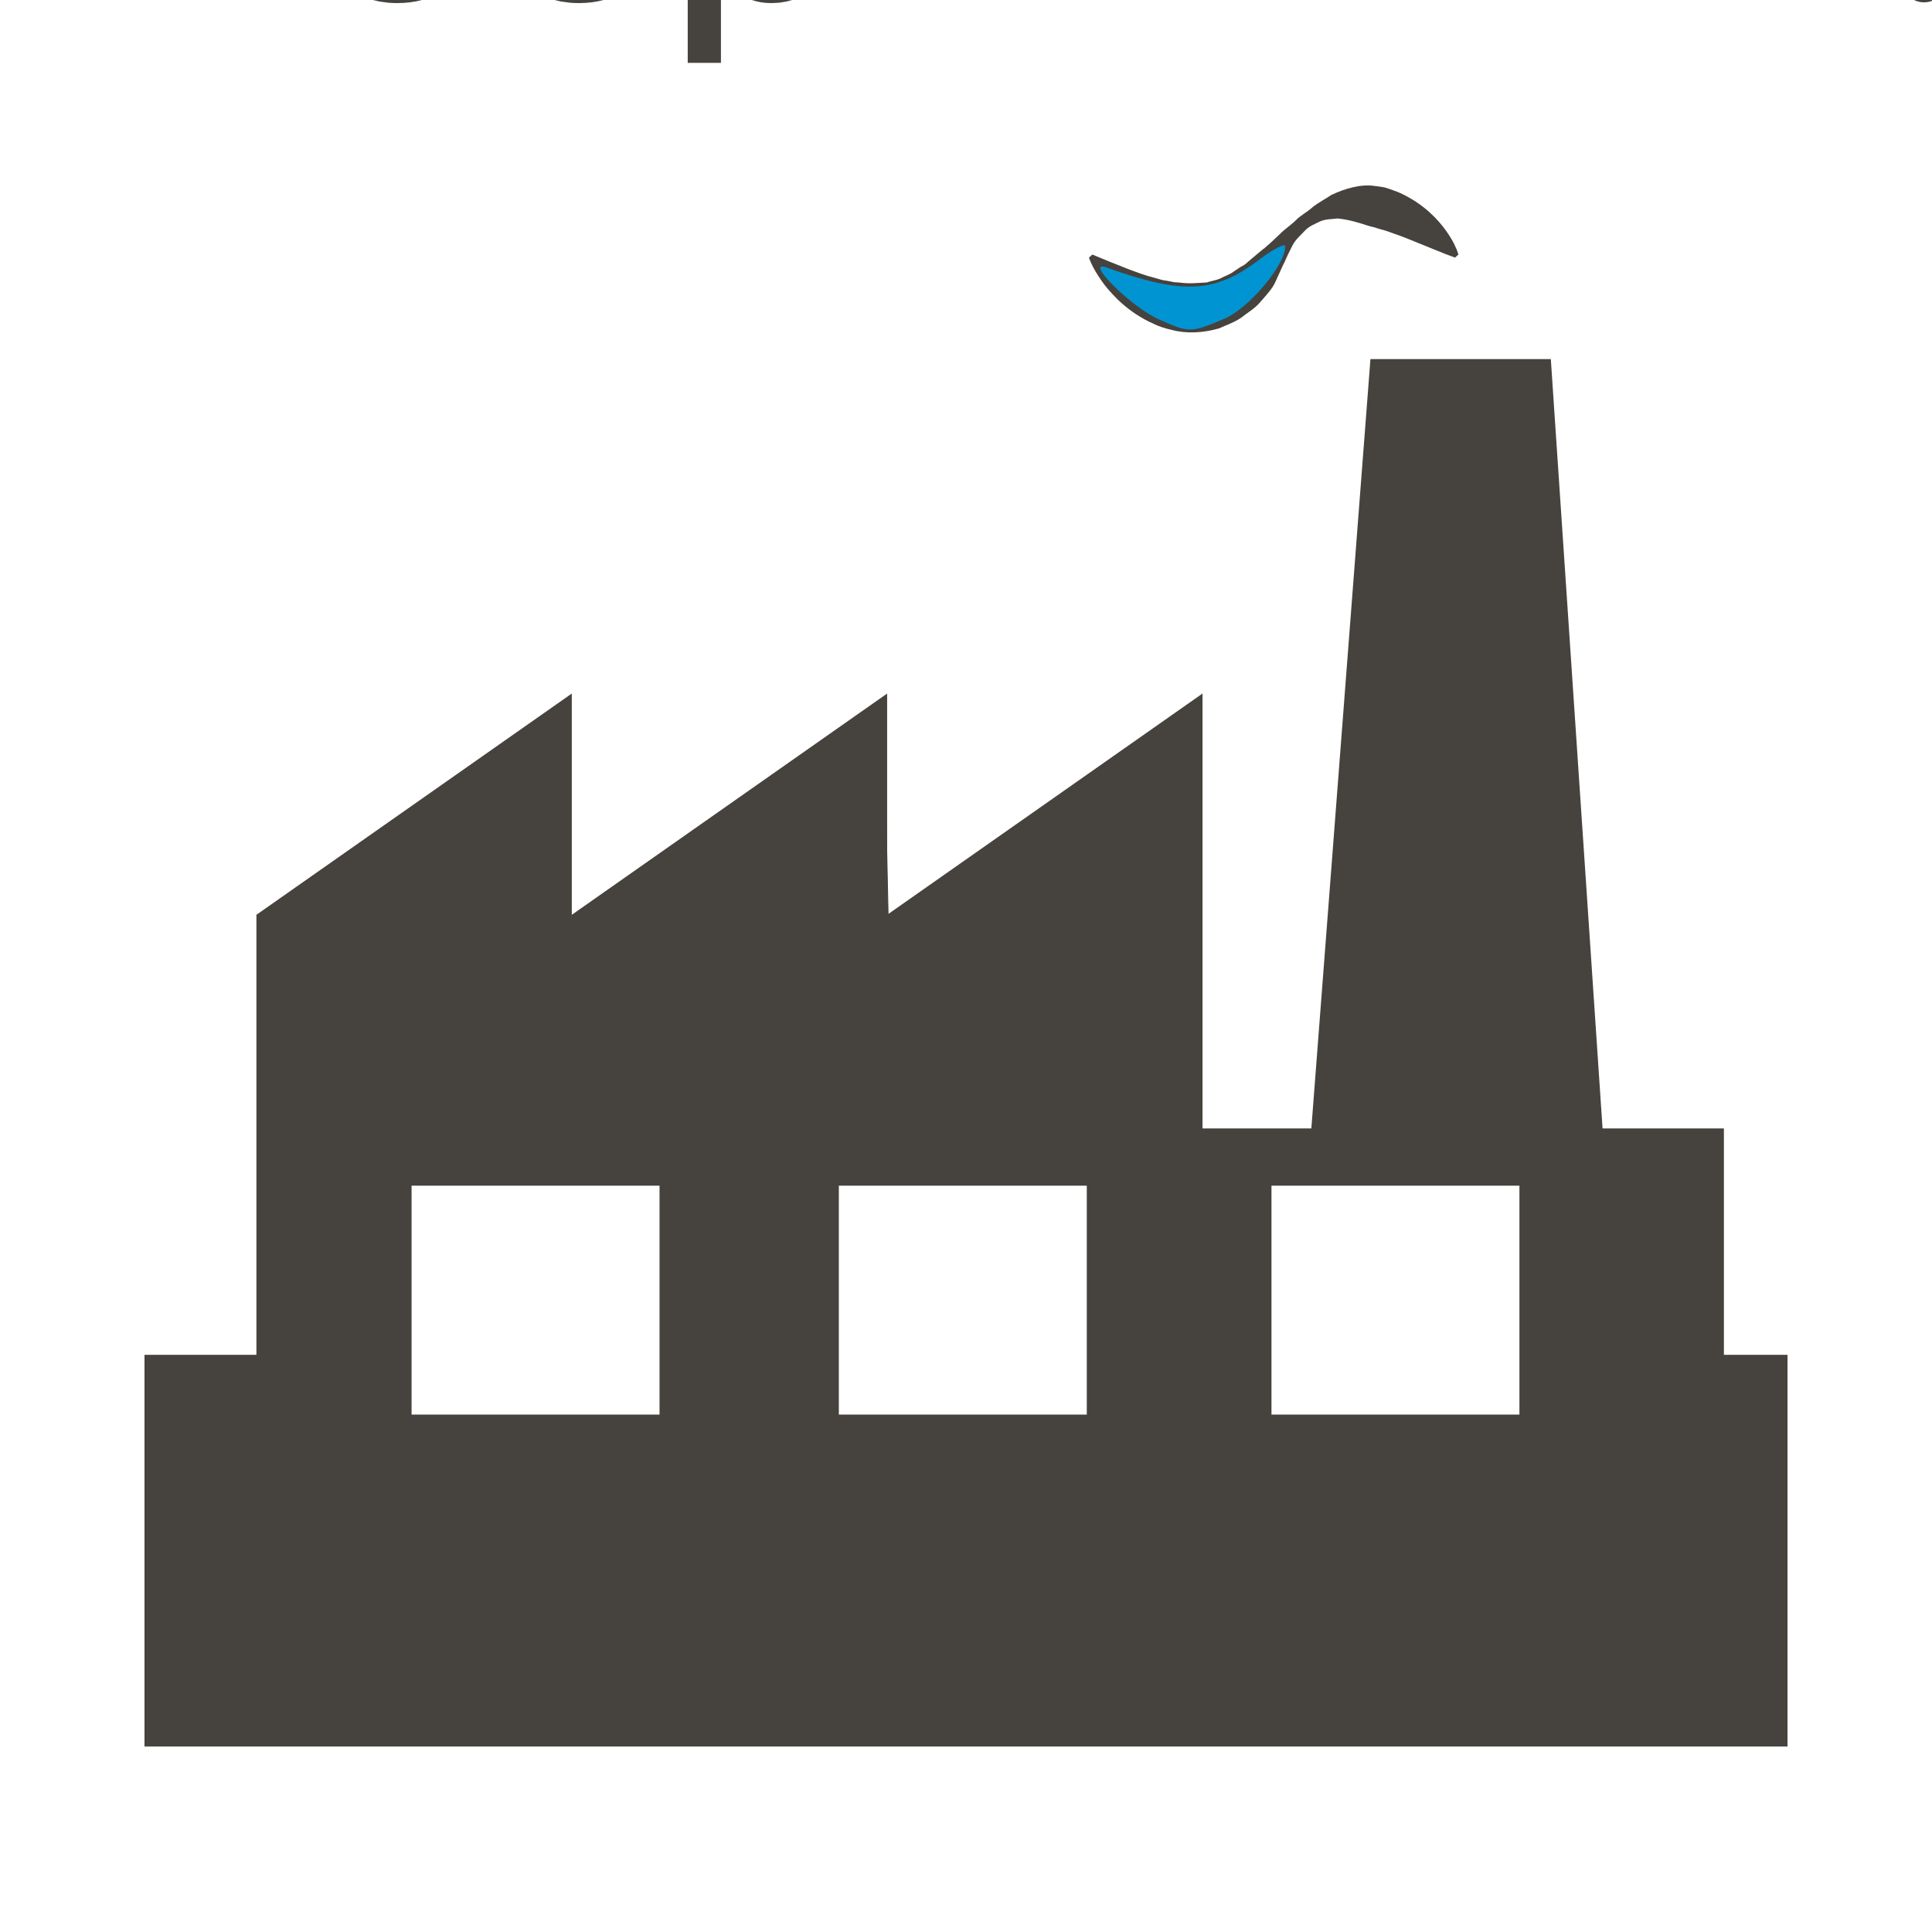 <?xml version="1.0" encoding="UTF-8" standalone="no"?>
<!-- Generator: Adobe Illustrator 16.0.0, SVG Export Plug-In . SVG Version: 6.00 Build 0)  -->

<svg
   xmlns:dc="http://purl.org/dc/elements/1.1/"
   xmlns:cc="http://creativecommons.org/ns#"
   xmlns:rdf="http://www.w3.org/1999/02/22-rdf-syntax-ns#"
   xmlns:svg="http://www.w3.org/2000/svg"
   xmlns="http://www.w3.org/2000/svg"
   xmlns:sodipodi="http://sodipodi.sourceforge.net/DTD/sodipodi-0.dtd"
   xmlns:inkscape="http://www.inkscape.org/namespaces/inkscape"
   version="1.1"
   id="Layer_9"
   x="0px"
   y="0px"
   width="100px"
   height="100px"
   viewBox="0 0 100 100"
   enable-background="new 0 0 100 100"
   xml:space="preserve"
   inkscape:version="0.48.4 r9939"
   sodipodi:docname="company.svg"
   fill="#46423D"><defs
     id="defs7" /><sodipodi:namedview
     pagecolor="#ffffff"
     bordercolor="#666666"
     borderopacity="1"
     objecttolerance="10"
     gridtolerance="10"
     guidetolerance="10"
     inkscape:pageopacity="0"
     inkscape:pageshadow="2"
     inkscape:window-width="1391"
     inkscape:window-height="876"
     id="namedview5"
     showgrid="false"
     inkscape:zoom="2.36"
     inkscape:cx="-17.161017"
     inkscape:cy="50"
     inkscape:window-x="49"
     inkscape:window-y="24"
     inkscape:window-maximized="1"
     inkscape:current-layer="Layer_9" /><path
     d="M56.846,14.28c-0.365-0.563-0.482-0.944-0.482-0.944l0.174-0.16c0,0,0.338,0.14,0.93,0.382  c0.279,0.112,0.621,0.248,1.012,0.403c0.385,0.139,0.805,0.302,1.256,0.412c0.221,0.068,0.447,0.137,0.68,0.163  c0.117,0.016,0.23,0.048,0.346,0.069c0.115,0.008,0.23,0.012,0.346,0.027c0.465,0.062,0.893,0.011,1.361-0.013  c0.217-0.08,0.459-0.103,0.695-0.204c0.217-0.128,0.5-0.202,0.701-0.366c0.107-0.074,0.217-0.15,0.336-0.225  c0.123-0.069,0.254-0.124,0.385-0.266l0.828-0.695c0.008-0.011-0.049,0.071-0.021,0.033l0.006-0.006l0.014-0.012l0.027-0.024  l0.055-0.049l0.109-0.097l0.217-0.191l0.41-0.388c0.258-0.266,0.582-0.473,0.842-0.729c0.256-0.264,0.6-0.427,0.873-0.683  c0.293-0.231,0.635-0.404,0.965-0.627c0.693-0.327,1.504-0.569,2.229-0.467c0.182,0.019,0.359,0.048,0.533,0.08  c0.168,0.047,0.326,0.104,0.482,0.163c0.32,0.105,0.596,0.257,0.855,0.406c0.52,0.3,0.932,0.648,1.262,0.984  c0.328,0.337,0.574,0.665,0.752,0.951c0.186,0.28,0.293,0.527,0.369,0.696c0.063,0.174,0.096,0.268,0.096,0.268l-0.174,0.162  c0,0-0.373-0.126-0.945-0.365c-0.279-0.112-0.617-0.251-1.006-0.408c-0.375-0.154-0.787-0.324-1.223-0.471  c-0.217-0.08-0.441-0.163-0.668-0.218c-0.115-0.028-0.229-0.073-0.344-0.107c-0.115-0.023-0.23-0.052-0.346-0.09  c-0.467-0.153-0.951-0.303-1.549-0.366c-0.275,0.037-0.602,0.025-0.889,0.144c-0.275,0.14-0.59,0.247-0.811,0.495  c-0.223,0.239-0.477,0.448-0.633,0.753l-0.227,0.454l-0.104,0.229l-0.051,0.113l-0.025,0.058l-0.012,0.027l-0.006,0.014  l-0.004,0.008c0.023-0.033-0.035,0.053-0.031,0.048l-0.447,0.985c-0.146,0.317-0.482,0.675-0.756,0.991  c-0.279,0.343-0.652,0.541-0.984,0.81c-0.348,0.244-0.771,0.385-1.16,0.562c-0.826,0.236-1.689,0.278-2.416,0.084  c-0.371-0.082-0.713-0.19-1.014-0.346c-0.314-0.133-0.586-0.299-0.842-0.459c-0.508-0.337-0.912-0.693-1.23-1.043  C57.266,14.897,57.025,14.563,56.846,14.28z M92.521,70.125v20.273H7.479V70.125h5.793V47.35l16.324-11.453V47.35l16.322-11.453  V47.35l16.324-11.453v22.512h5.633l3.059-39.822h9.336l2.678,39.822h6.281v11.717H92.521z M34.137,61.37H21.303v11.848h12.834V61.37  z M56.252,61.37H43.418v11.848h12.834V61.37z M78.645,61.37H65.811v11.848h12.834V61.37z"
     id="path3" /><path
     style="fill:#46423d;fill-opacity:1;stroke:#46423d;stroke-width:0.043;stroke-linecap:round;stroke-linejoin:round;stroke-miterlimit:4;stroke-opacity:1;stroke-dasharray:none"
     d="m 7.627,80.254 0,-9.746 2.966,0 2.966,0 0.007,-11.547 0.007,-11.547 7.726,-5.394 7.726,-5.394 0.118,5.499 c 0.065,3.025 0.218,5.499 0.341,5.499 0.122,0 3.729,-2.479 8.016,-5.508 4.286,-3.03 7.893,-5.508 8.016,-5.508 0.122,0 0.276,2.476 0.341,5.502 l 0.118,5.502 7.839,-5.495 7.839,-5.495 0.113,11.01 0.113,11.01 3.171,0 c 3.096,0 3.171,-0.025 3.171,-1.055 0,-1.363 2.453,-33.627 2.779,-36.551 l 0.248,-2.225 4.419,0 c 2.43,0 4.419,0.143 4.419,0.318 2.67e-4,0.175 0.571,8.612 1.268,18.75 0.697,10.138 1.269,18.957 1.271,19.597 l 0.003,1.165 3.178,0 3.178,0 0,5.932 0,5.932 1.695,0 1.695,0 0,9.746 0,9.746 L 50,90 7.627,90 l 0,-9.746 z m 26.695,-12.924 0,-6.144 -6.568,0 -6.568,0 0,6.144 0,6.144 6.568,0 6.568,0 0,-6.144 z m 22.034,0 0,-6.144 -6.568,0 -6.568,0 0,6.144 0,6.144 6.568,0 6.568,0 0,-6.144 z m 22.458,0 0,-6.144 -6.568,0 -6.568,0 0,6.144 0,6.144 6.568,0 6.568,0 0,-6.144 z"
     id="path2986"
     inkscape:connector-curvature="0" /><path
     style="fill:#0094D2;fill-opacity:1;stroke:#0094D2;stroke-width:0.0;stroke-linecap:round;stroke-linejoin:round;stroke-miterlimit:4;stroke-opacity:1;stroke-dasharray:none"
     d="m 59.958,16.52 c -1.413,-0.628 -3.898,-3.109 -2.675,-2.671 3.937,1.411 5.611,1.328 7.865,-0.387 0.757,-0.576 1.376,-0.895 1.376,-0.709 -0.005,0.982 -1.897,3.222 -3.172,3.755 -1.745,0.729 -1.78,0.729 -3.394,0.012 z"
     id="path2988"
     inkscape:connector-curvature="0" /><path
     style="fill:#0094D2;fill-opacity:1;stroke:#0094D2;stroke-width:0.0;stroke-linecap:round;stroke-linejoin:round;stroke-miterlimit:4;stroke-opacity:1;stroke-dasharray:none"
     d="m 59.428,15.852 c -0.757,-0.462 -1.377,-0.939 -1.377,-1.061 0,-0.122 1.015,-0.102 2.256,0.043 1.664,0.196 2.604,0.085 3.581,-0.42 1.715,-0.887 1.916,-0.864 1.369,0.158 -0.511,0.955 -2.544,2.124 -3.689,2.121 -0.419,-8.71e-4 -1.382,-0.379 -2.14,-0.841 z"
     id="path2990"
     inkscape:connector-curvature="0"/><path
     style="fill:#0094d2;fill-opacity:1;stroke:#0094d2;stroke-width:0.043;stroke-linecap:round;stroke-linejoin:round;stroke-miterlimit:4;stroke-opacity:1;stroke-dasharray:none"
     d=""
     id="path3760"
     inkscape:connector-curvature="0" />
    <div>Icon made by <a href="http://www.freepik.com" title="Freepik">Freepik</a> from <a href="http://www.flaticon.com/free-icon/factory_31495" title="Flaticon">www.flaticon.com</a></div>
</svg>
